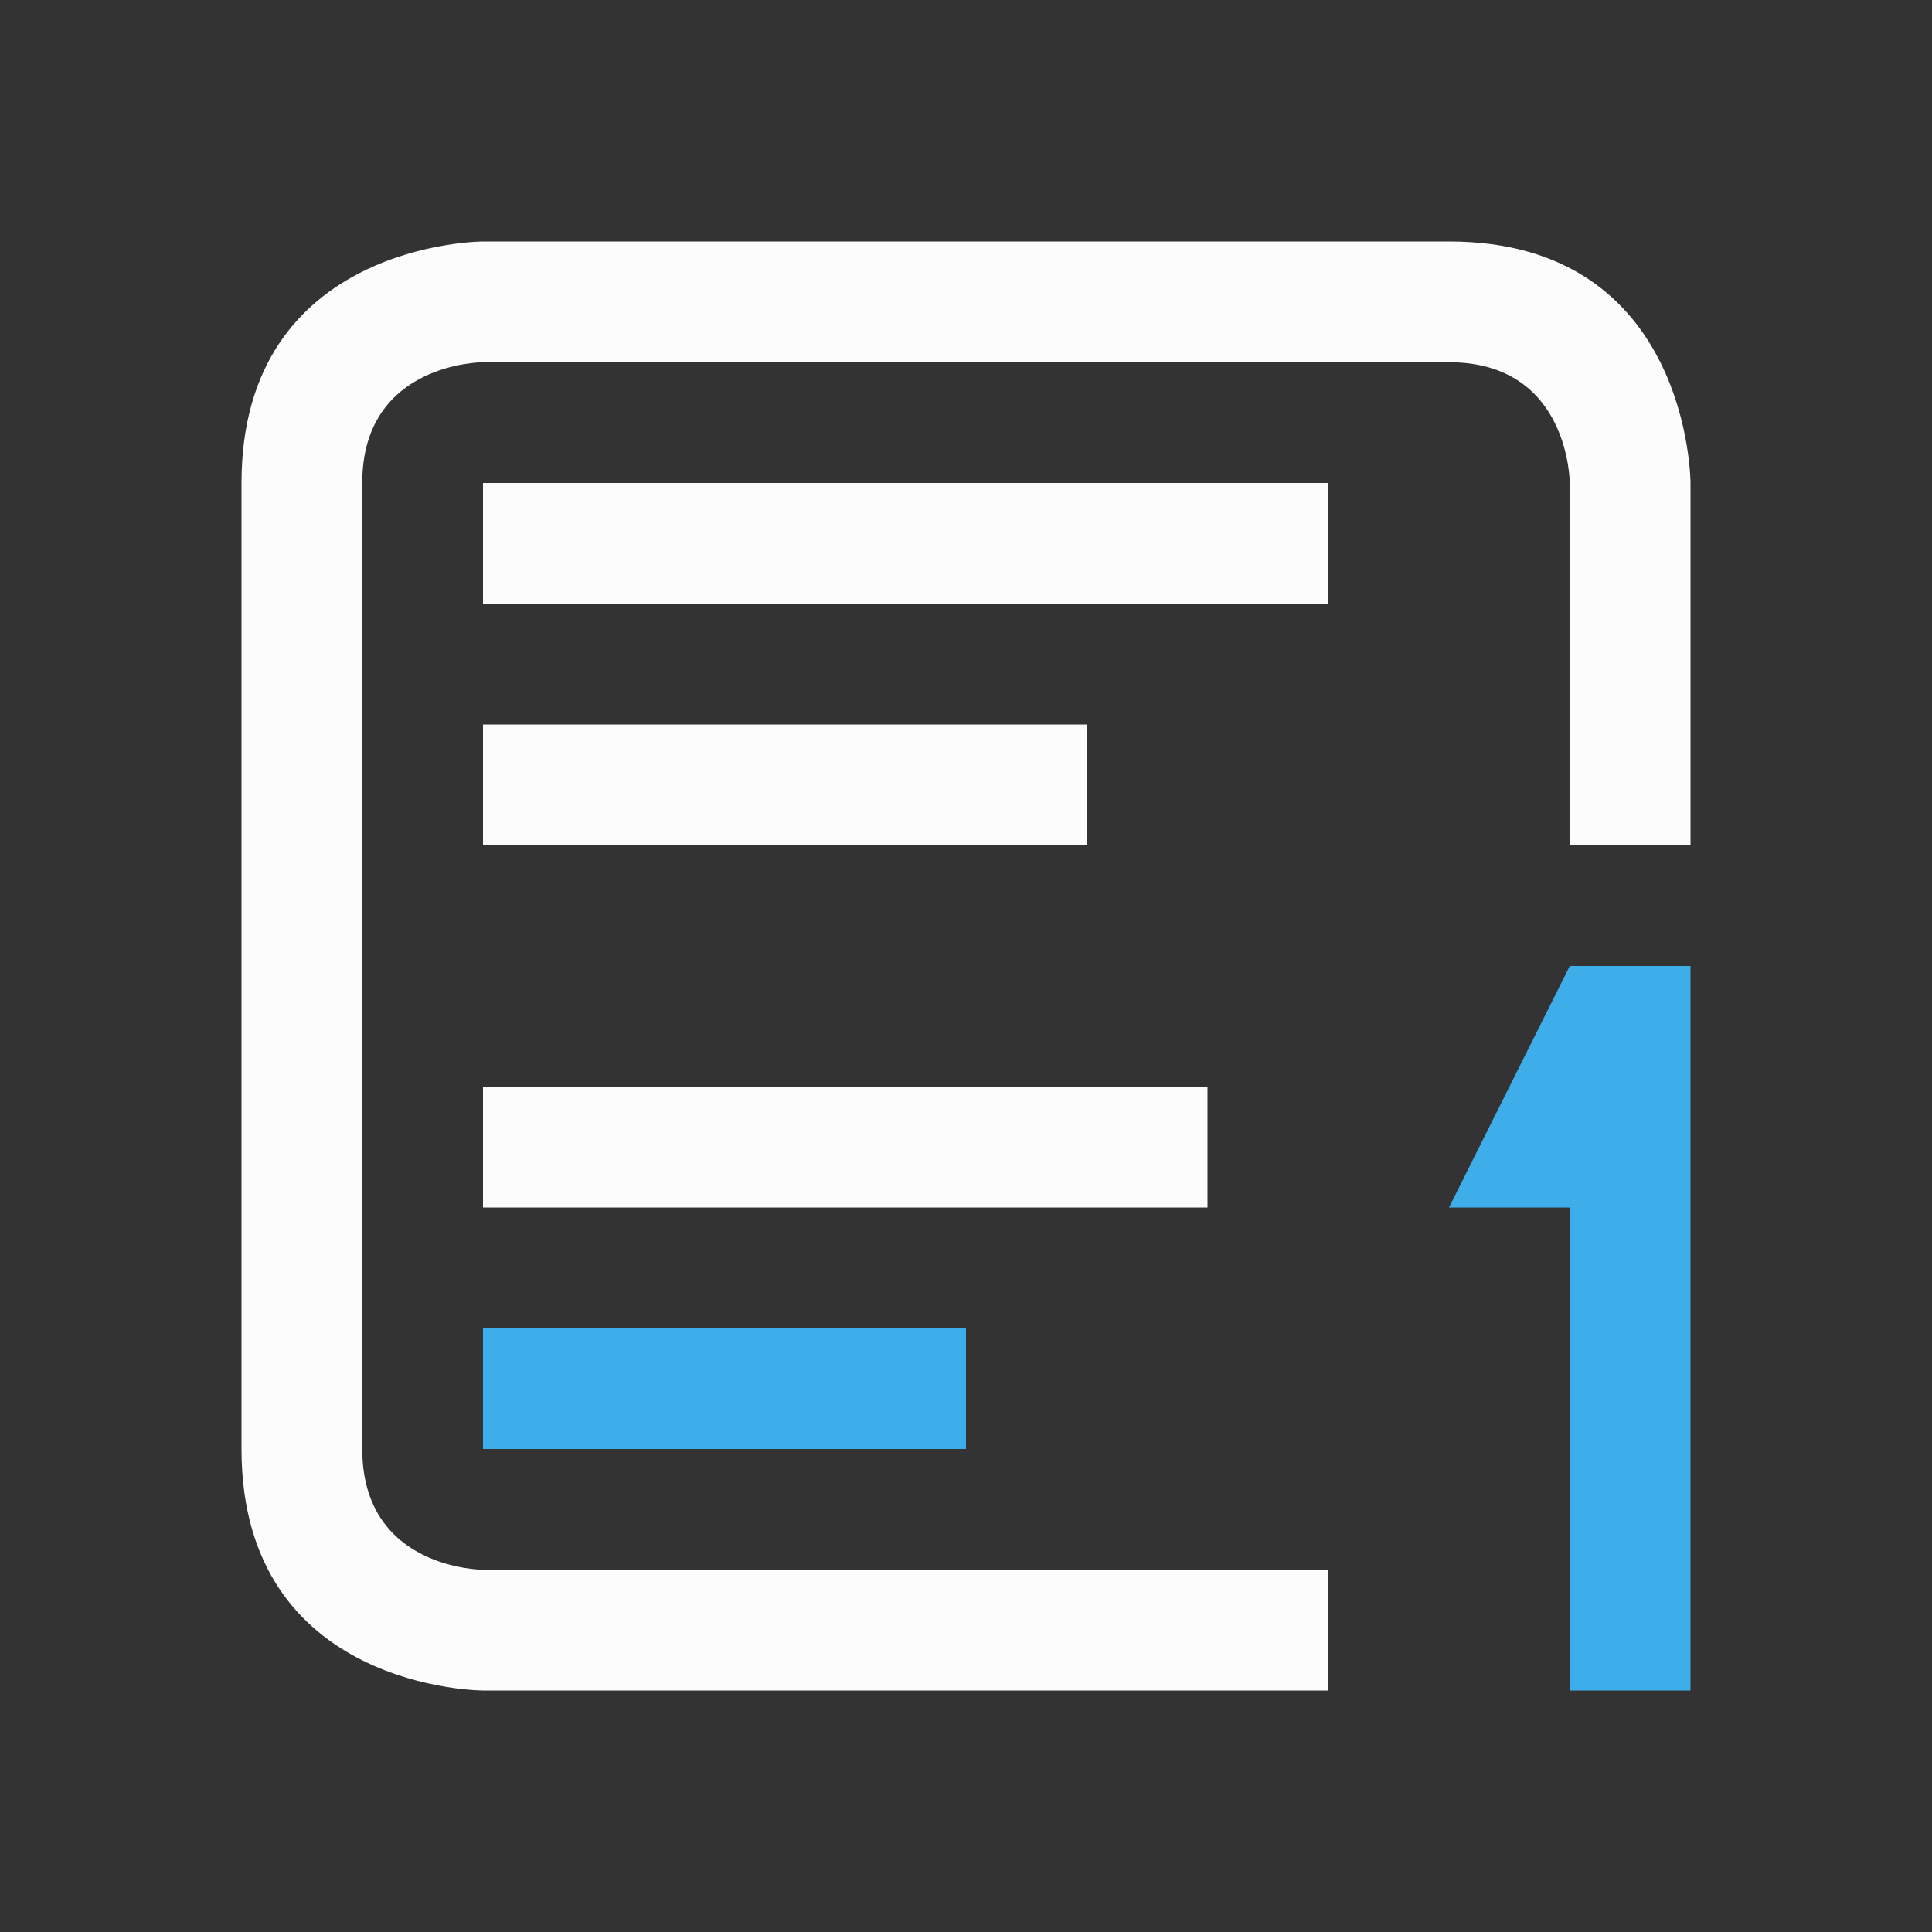 <svg xmlns="http://www.w3.org/2000/svg" viewBox="0 0 16 16">
  <rect x="0" y="0" width="16" height="16" fill="#333333" stroke="none"/>
  <defs id="defs3051">
    <style type="text/css" id="current-color-scheme">.ColorScheme-Text {color:#fcfcfc;}.ColorScheme-Highlight {color:#3daee9;}</style>
  </defs>
  <path 
        style="fill:currentColor;fill-opacity:1;stroke:none"
        d="m 2,4 c 0,0 0,6 0,8 0,2 2,2 2,2 h 7 V 13 H 4 C 4,13 3,13 3,12 3,11 3,4 3,4 3,3 4,3 4,3 c 0,0 7,0 8,0 1,0 1,1 1,1 v 3 h 1 V 4 C 14,4 14,2 12,2 10,2 4,2 4,2 4,2 2,2 2,4 Z m 2,0 v 1 h 7 V 4 Z M 4,6 V 7 H 9 V 6 Z m 0,3 v 1 h 6 V 9 Z"
        class="ColorScheme-Text"
        />
  <path 
        style="fill:currentColor;fill-opacity:1;stroke:none"
        d="M 13 8 L 12 10 L 13 10 L 13 14 L 14 14 L 14 8 L 13 8 z M 4 11 L 4 12 L 8 12 L 8 11 L 4 11 z "
        class="ColorScheme-Highlight"
        />
</svg>
